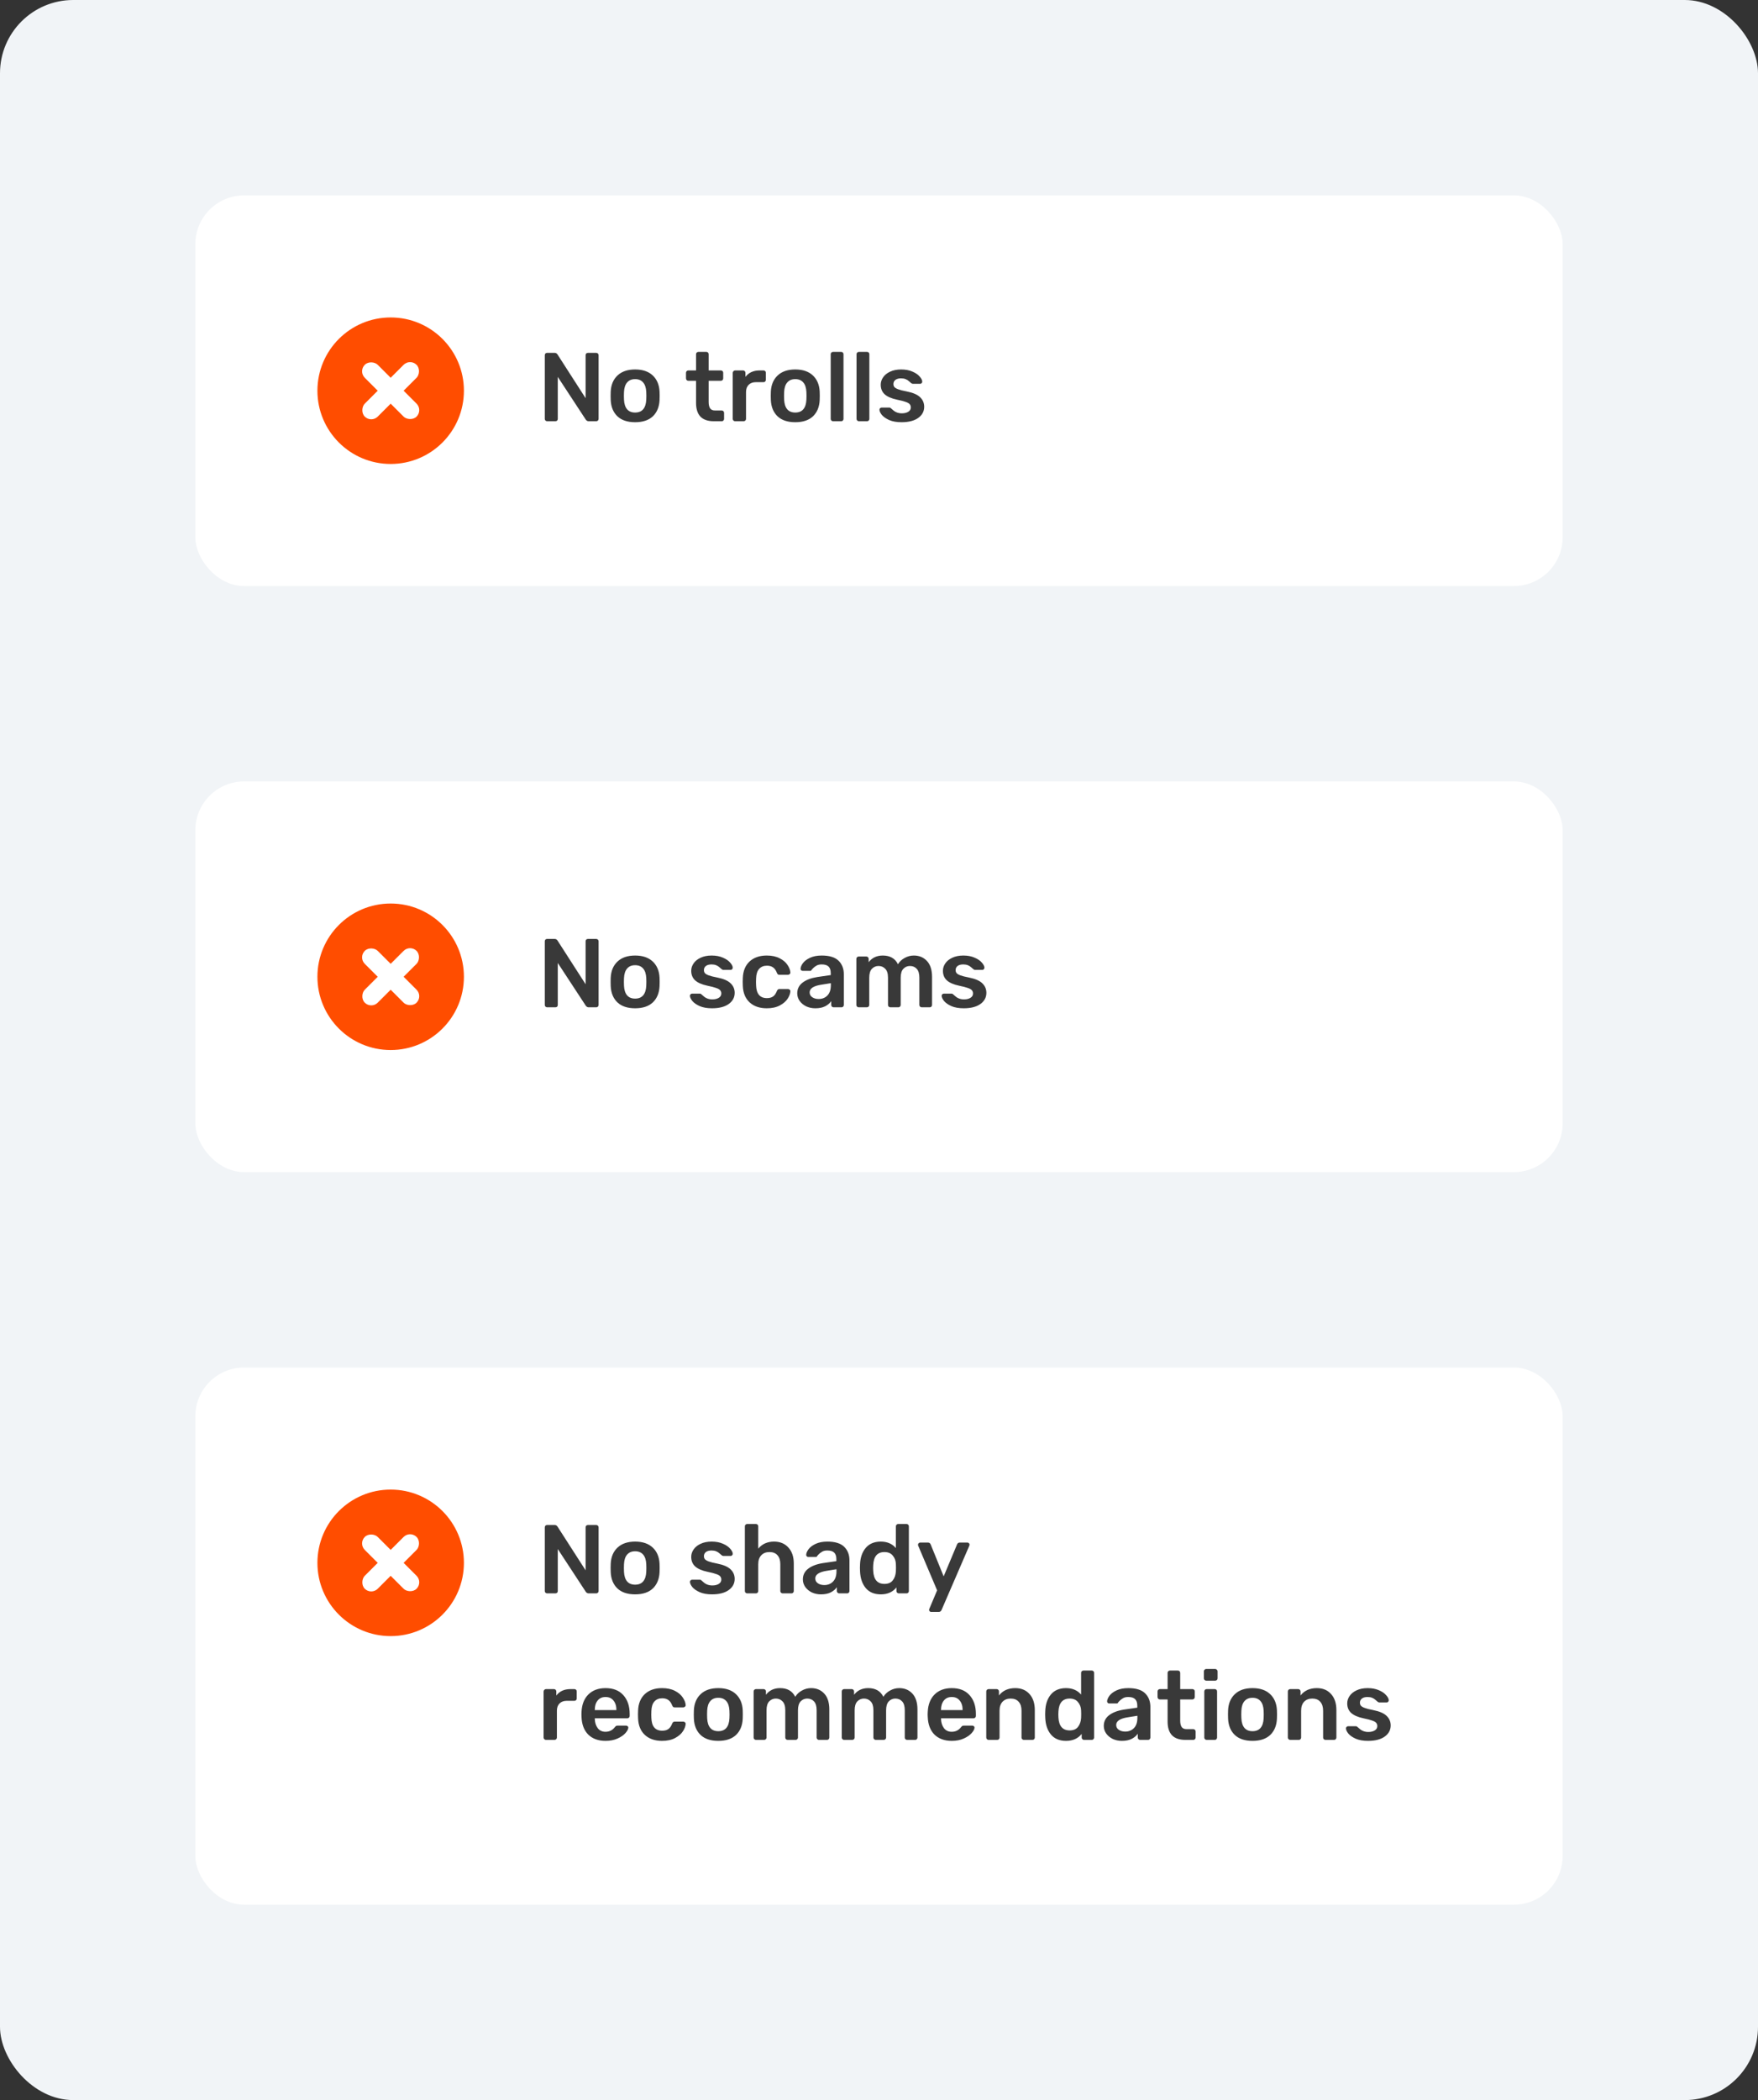 <svg width="288" height="344" viewBox="0 0 288 344" fill="none" xmlns="http://www.w3.org/2000/svg">
<rect x="0" y="0" width="288" height="344" fill="#333333" stroke="none"/>
<rect width="288" height="344" rx="12" fill="#F1F4F7"/>
<rect x="32" y="32" width="224" height="64" rx="8" fill="white"/>
<circle cx="64" cy="64" r="12" fill="#FF4D00"/>
<rect x="67.182" y="58.697" width="3" height="12" rx="1.5" transform="rotate(45 67.182 58.697)" fill="white"/>
<rect x="69.303" y="67.182" width="3" height="12" rx="1.5" transform="rotate(135 69.303 67.182)" fill="white"/>
<path d="M89.632 69C89.525 69 89.435 68.963 89.36 68.888C89.285 68.813 89.248 68.723 89.248 68.616V58.2C89.248 58.083 89.28 57.987 89.344 57.912C89.419 57.837 89.515 57.8 89.632 57.8H90.864C90.992 57.8 91.088 57.827 91.152 57.88C91.216 57.923 91.275 57.981 91.328 58.056L95.936 65.224V58.2C95.936 58.083 95.968 57.987 96.032 57.912C96.107 57.837 96.203 57.8 96.32 57.8H97.664C97.781 57.8 97.877 57.837 97.952 57.912C98.027 57.987 98.064 58.083 98.064 58.2V68.6C98.064 68.717 98.027 68.813 97.952 68.888C97.877 68.963 97.787 69 97.68 69H96.432C96.251 69 96.096 68.915 95.968 68.744L91.376 61.736V68.616C91.376 68.733 91.339 68.829 91.264 68.904C91.189 68.968 91.093 69 90.976 69H89.632ZM104.049 69.16C102.801 69.16 101.835 68.84 101.153 68.2C100.47 67.549 100.102 66.664 100.049 65.544L100.033 64.84L100.049 64.136C100.102 63.027 100.475 62.147 101.169 61.496C101.862 60.845 102.822 60.52 104.049 60.52C105.275 60.52 106.235 60.845 106.929 61.496C107.622 62.147 107.995 63.027 108.049 64.136C108.059 64.264 108.065 64.499 108.065 64.84C108.065 65.181 108.059 65.416 108.049 65.544C107.995 66.664 107.627 67.549 106.945 68.2C106.262 68.84 105.297 69.16 104.049 69.16ZM104.049 67.576C104.614 67.576 105.051 67.4 105.361 67.048C105.67 66.685 105.841 66.157 105.873 65.464C105.883 65.357 105.889 65.149 105.889 64.84C105.889 64.531 105.883 64.323 105.873 64.216C105.841 63.523 105.67 63 105.361 62.648C105.051 62.285 104.614 62.104 104.049 62.104C103.483 62.104 103.046 62.285 102.737 62.648C102.427 63 102.257 63.523 102.225 64.216L102.209 64.84L102.225 65.464C102.257 66.157 102.427 66.685 102.737 67.048C103.046 67.4 103.483 67.576 104.049 67.576ZM116.941 69C115.97 69 115.24 68.749 114.749 68.248C114.269 67.736 114.029 66.989 114.029 66.008V62.376H112.765C112.658 62.376 112.568 62.339 112.493 62.264C112.418 62.179 112.381 62.083 112.381 61.976V61.064C112.381 60.957 112.418 60.867 112.493 60.792C112.568 60.717 112.658 60.68 112.765 60.68H114.029V58.024C114.029 57.907 114.066 57.816 114.141 57.752C114.216 57.677 114.306 57.64 114.413 57.64H115.709C115.826 57.64 115.917 57.677 115.981 57.752C116.056 57.816 116.093 57.907 116.093 58.024V60.68H118.093C118.21 60.68 118.301 60.717 118.365 60.792C118.44 60.856 118.477 60.947 118.477 61.064V61.976C118.477 62.093 118.44 62.189 118.365 62.264C118.29 62.339 118.2 62.376 118.093 62.376H116.093V65.848C116.093 66.307 116.173 66.653 116.333 66.888C116.493 67.123 116.76 67.24 117.133 67.24H118.237C118.344 67.24 118.434 67.277 118.509 67.352C118.584 67.427 118.621 67.517 118.621 67.624V68.616C118.621 68.723 118.584 68.813 118.509 68.888C118.445 68.963 118.354 69 118.237 69H116.941ZM120.424 69C120.318 69 120.227 68.963 120.152 68.888C120.078 68.813 120.04 68.723 120.04 68.616V61.08C120.04 60.973 120.078 60.883 120.152 60.808C120.227 60.723 120.318 60.68 120.424 60.68H121.72C121.838 60.68 121.934 60.717 122.008 60.792C122.083 60.867 122.12 60.963 122.12 61.08V61.736C122.376 61.395 122.696 61.133 123.08 60.952C123.475 60.771 123.923 60.68 124.424 60.68H125.08C125.198 60.68 125.288 60.717 125.352 60.792C125.427 60.856 125.464 60.947 125.464 61.064V62.216C125.464 62.323 125.427 62.413 125.352 62.488C125.288 62.563 125.198 62.6 125.08 62.6H123.832C123.331 62.6 122.936 62.744 122.648 63.032C122.36 63.32 122.216 63.715 122.216 64.216V68.616C122.216 68.723 122.179 68.813 122.104 68.888C122.03 68.963 121.934 69 121.816 69H120.424ZM130.283 69.16C129.035 69.16 128.07 68.84 127.387 68.2C126.704 67.549 126.336 66.664 126.283 65.544L126.267 64.84L126.283 64.136C126.336 63.027 126.71 62.147 127.403 61.496C128.096 60.845 129.056 60.52 130.283 60.52C131.51 60.52 132.47 60.845 133.163 61.496C133.856 62.147 134.23 63.027 134.283 64.136C134.294 64.264 134.299 64.499 134.299 64.84C134.299 65.181 134.294 65.416 134.283 65.544C134.23 66.664 133.862 67.549 133.179 68.2C132.496 68.84 131.531 69.16 130.283 69.16ZM130.283 67.576C130.848 67.576 131.286 67.4 131.595 67.048C131.904 66.685 132.075 66.157 132.107 65.464C132.118 65.357 132.123 65.149 132.123 64.84C132.123 64.531 132.118 64.323 132.107 64.216C132.075 63.523 131.904 63 131.595 62.648C131.286 62.285 130.848 62.104 130.283 62.104C129.718 62.104 129.28 62.285 128.971 62.648C128.662 63 128.491 63.523 128.459 64.216L128.443 64.84L128.459 65.464C128.491 66.157 128.662 66.685 128.971 67.048C129.28 67.4 129.718 67.576 130.283 67.576ZM136.472 69C136.365 69 136.274 68.963 136.2 68.888C136.125 68.813 136.088 68.723 136.088 68.616V58.024C136.088 57.907 136.125 57.816 136.2 57.752C136.274 57.677 136.365 57.64 136.472 57.64H137.8C137.917 57.64 138.008 57.677 138.072 57.752C138.146 57.816 138.184 57.907 138.184 58.024V68.616C138.184 68.723 138.146 68.813 138.072 68.888C138.008 68.963 137.917 69 137.8 69H136.472ZM140.706 69C140.599 69 140.509 68.963 140.434 68.888C140.359 68.813 140.322 68.723 140.322 68.616V58.024C140.322 57.907 140.359 57.816 140.434 57.752C140.509 57.677 140.599 57.64 140.706 57.64H142.034C142.151 57.64 142.242 57.677 142.306 57.752C142.381 57.816 142.418 57.907 142.418 58.024V68.616C142.418 68.723 142.381 68.813 142.306 68.888C142.242 68.963 142.151 69 142.034 69H140.706ZM147.692 69.16C146.892 69.16 146.22 69.043 145.676 68.808C145.132 68.563 144.727 68.28 144.46 67.96C144.204 67.629 144.076 67.347 144.076 67.112C144.076 67.005 144.114 66.92 144.188 66.856C144.263 66.792 144.348 66.76 144.444 66.76H145.708C145.804 66.76 145.884 66.797 145.948 66.872C145.991 66.904 146.103 67 146.284 67.16C146.466 67.331 146.679 67.464 146.924 67.56C147.17 67.656 147.442 67.704 147.74 67.704C148.167 67.704 148.519 67.619 148.796 67.448C149.074 67.277 149.212 67.043 149.212 66.744C149.212 66.52 149.148 66.339 149.02 66.2C148.903 66.061 148.684 65.939 148.364 65.832C148.044 65.715 147.57 65.592 146.94 65.464C146.034 65.272 145.362 64.979 144.924 64.584C144.498 64.189 144.284 63.667 144.284 63.016C144.284 62.589 144.412 62.189 144.668 61.816C144.924 61.432 145.303 61.123 145.804 60.888C146.316 60.643 146.924 60.52 147.628 60.52C148.343 60.52 148.962 60.637 149.484 60.872C150.007 61.096 150.402 61.368 150.668 61.688C150.946 61.997 151.084 62.275 151.084 62.52C151.084 62.616 151.047 62.701 150.972 62.776C150.908 62.84 150.828 62.872 150.732 62.872H149.548C149.463 62.872 149.372 62.835 149.276 62.76C149.202 62.707 149.084 62.605 148.924 62.456C148.764 62.307 148.578 62.189 148.364 62.104C148.151 62.019 147.9 61.976 147.612 61.976C147.218 61.976 146.908 62.061 146.684 62.232C146.471 62.403 146.364 62.627 146.364 62.904C146.364 63.107 146.418 63.272 146.524 63.4C146.631 63.528 146.839 63.651 147.148 63.768C147.458 63.885 147.922 64.003 148.54 64.12C149.564 64.323 150.295 64.637 150.732 65.064C151.18 65.491 151.404 66.013 151.404 66.632C151.404 67.379 151.079 67.987 150.428 68.456C149.778 68.925 148.866 69.16 147.692 69.16Z" fill="#1C1C1C" fill-opacity="0.87"/>
<rect x="32" y="224" width="224" height="88" rx="8" fill="white"/>
<path d="M89.632 261C89.525 261 89.435 260.963 89.36 260.888C89.285 260.813 89.248 260.723 89.248 260.616V250.2C89.248 250.083 89.28 249.987 89.344 249.912C89.419 249.837 89.515 249.8 89.632 249.8H90.864C90.992 249.8 91.088 249.827 91.152 249.88C91.216 249.923 91.275 249.981 91.328 250.056L95.936 257.224V250.2C95.936 250.083 95.968 249.987 96.032 249.912C96.107 249.837 96.203 249.8 96.32 249.8H97.664C97.781 249.8 97.877 249.837 97.952 249.912C98.027 249.987 98.064 250.083 98.064 250.2V260.6C98.064 260.717 98.027 260.813 97.952 260.888C97.877 260.963 97.787 261 97.68 261H96.432C96.251 261 96.096 260.915 95.968 260.744L91.376 253.736V260.616C91.376 260.733 91.339 260.829 91.264 260.904C91.189 260.968 91.093 261 90.976 261H89.632ZM104.049 261.16C102.801 261.16 101.835 260.84 101.153 260.2C100.47 259.549 100.102 258.664 100.049 257.544L100.033 256.84L100.049 256.136C100.102 255.027 100.475 254.147 101.169 253.496C101.862 252.845 102.822 252.52 104.049 252.52C105.275 252.52 106.235 252.845 106.929 253.496C107.622 254.147 107.995 255.027 108.049 256.136C108.059 256.264 108.065 256.499 108.065 256.84C108.065 257.181 108.059 257.416 108.049 257.544C107.995 258.664 107.627 259.549 106.945 260.2C106.262 260.84 105.297 261.16 104.049 261.16ZM104.049 259.576C104.614 259.576 105.051 259.4 105.361 259.048C105.67 258.685 105.841 258.157 105.873 257.464C105.883 257.357 105.889 257.149 105.889 256.84C105.889 256.531 105.883 256.323 105.873 256.216C105.841 255.523 105.67 255 105.361 254.648C105.051 254.285 104.614 254.104 104.049 254.104C103.483 254.104 103.046 254.285 102.737 254.648C102.427 255 102.257 255.523 102.225 256.216L102.209 256.84L102.225 257.464C102.257 258.157 102.427 258.685 102.737 259.048C103.046 259.4 103.483 259.576 104.049 259.576ZM116.646 261.16C115.846 261.16 115.174 261.043 114.63 260.808C114.086 260.563 113.68 260.28 113.414 259.96C113.158 259.629 113.03 259.347 113.03 259.112C113.03 259.005 113.067 258.92 113.142 258.856C113.216 258.792 113.302 258.76 113.398 258.76H114.662C114.758 258.76 114.838 258.797 114.902 258.872C114.944 258.904 115.056 259 115.238 259.16C115.419 259.331 115.632 259.464 115.878 259.56C116.123 259.656 116.395 259.704 116.694 259.704C117.12 259.704 117.472 259.619 117.75 259.448C118.027 259.277 118.166 259.043 118.166 258.744C118.166 258.52 118.102 258.339 117.974 258.2C117.856 258.061 117.638 257.939 117.318 257.832C116.998 257.715 116.523 257.592 115.894 257.464C114.987 257.272 114.315 256.979 113.878 256.584C113.451 256.189 113.238 255.667 113.238 255.016C113.238 254.589 113.366 254.189 113.622 253.816C113.878 253.432 114.256 253.123 114.758 252.888C115.27 252.643 115.878 252.52 116.582 252.52C117.296 252.52 117.915 252.637 118.438 252.872C118.96 253.096 119.355 253.368 119.622 253.688C119.899 253.997 120.038 254.275 120.038 254.52C120.038 254.616 120 254.701 119.926 254.776C119.862 254.84 119.782 254.872 119.686 254.872H118.502C118.416 254.872 118.326 254.835 118.23 254.76C118.155 254.707 118.038 254.605 117.878 254.456C117.718 254.307 117.531 254.189 117.318 254.104C117.104 254.019 116.854 253.976 116.566 253.976C116.171 253.976 115.862 254.061 115.638 254.232C115.424 254.403 115.318 254.627 115.318 254.904C115.318 255.107 115.371 255.272 115.478 255.4C115.584 255.528 115.792 255.651 116.102 255.768C116.411 255.885 116.875 256.003 117.494 256.12C118.518 256.323 119.248 256.637 119.686 257.064C120.134 257.491 120.358 258.013 120.358 258.632C120.358 259.379 120.032 259.987 119.382 260.456C118.731 260.925 117.819 261.16 116.646 261.16ZM122.409 261C122.302 261 122.212 260.963 122.137 260.888C122.062 260.813 122.025 260.723 122.025 260.616V250.024C122.025 249.907 122.062 249.816 122.137 249.752C122.212 249.677 122.302 249.64 122.409 249.64H123.833C123.95 249.64 124.041 249.677 124.105 249.752C124.18 249.816 124.217 249.907 124.217 250.024V253.672C124.857 252.904 125.721 252.52 126.809 252.52C127.79 252.52 128.574 252.845 129.161 253.496C129.748 254.136 130.041 255.011 130.041 256.12V260.616C130.041 260.723 130.004 260.813 129.929 260.888C129.865 260.963 129.774 261 129.657 261H128.217C128.11 261 128.02 260.963 127.945 260.888C127.87 260.813 127.833 260.723 127.833 260.616V256.216C127.833 255.587 127.678 255.101 127.369 254.76C127.07 254.408 126.633 254.232 126.057 254.232C125.492 254.232 125.044 254.408 124.713 254.76C124.382 255.112 124.217 255.597 124.217 256.216V260.616C124.217 260.723 124.18 260.813 124.105 260.888C124.041 260.963 123.95 261 123.833 261H122.409ZM134.488 261.16C133.944 261.16 133.442 261.053 132.984 260.84C132.536 260.616 132.178 260.317 131.912 259.944C131.656 259.571 131.528 259.16 131.528 258.712C131.528 257.987 131.821 257.4 132.408 256.952C132.994 256.504 133.8 256.2 134.824 256.04L137.016 255.72V255.384C137.016 254.915 136.898 254.563 136.664 254.328C136.429 254.093 136.05 253.976 135.528 253.976C135.176 253.976 134.888 254.045 134.664 254.184C134.45 254.312 134.28 254.44 134.152 254.568C134.024 254.707 133.938 254.797 133.896 254.84C133.853 254.968 133.773 255.032 133.656 255.032H132.424C132.328 255.032 132.242 255 132.168 254.936C132.104 254.872 132.072 254.787 132.072 254.68C132.082 254.413 132.21 254.109 132.456 253.768C132.712 253.427 133.101 253.133 133.624 252.888C134.146 252.643 134.786 252.52 135.544 252.52C136.802 252.52 137.72 252.803 138.296 253.368C138.872 253.933 139.16 254.675 139.16 255.592V260.616C139.16 260.723 139.122 260.813 139.048 260.888C138.984 260.963 138.893 261 138.776 261H137.48C137.373 261 137.282 260.963 137.208 260.888C137.133 260.813 137.096 260.723 137.096 260.616V259.992C136.861 260.333 136.525 260.616 136.088 260.84C135.661 261.053 135.128 261.16 134.488 261.16ZM135.032 259.64C135.618 259.64 136.098 259.448 136.472 259.064C136.845 258.68 137.032 258.12 137.032 257.384V257.048L135.432 257.304C134.813 257.4 134.344 257.555 134.024 257.768C133.714 257.981 133.56 258.243 133.56 258.552C133.56 258.893 133.704 259.16 133.992 259.352C134.28 259.544 134.626 259.64 135.032 259.64ZM144.3 261.16C143.223 261.16 142.396 260.813 141.82 260.12C141.244 259.427 140.935 258.504 140.892 257.352L140.876 256.824L140.892 256.312C140.924 255.192 141.228 254.28 141.804 253.576C142.391 252.872 143.223 252.52 144.3 252.52C145.335 252.52 146.156 252.872 146.764 253.576V250.024C146.764 249.907 146.802 249.816 146.876 249.752C146.951 249.677 147.042 249.64 147.148 249.64H148.508C148.626 249.64 148.716 249.677 148.78 249.752C148.855 249.816 148.892 249.907 148.892 250.024V260.616C148.892 260.723 148.855 260.813 148.78 260.888C148.716 260.963 148.626 261 148.508 261H147.244C147.138 261 147.047 260.963 146.972 260.888C146.898 260.813 146.86 260.723 146.86 260.616V260.024C146.252 260.781 145.399 261.16 144.3 261.16ZM144.892 259.448C145.511 259.448 145.97 259.251 146.268 258.856C146.567 258.461 146.732 257.976 146.764 257.4C146.775 257.272 146.78 257.064 146.78 256.776C146.78 256.499 146.775 256.296 146.764 256.168C146.743 255.635 146.572 255.181 146.252 254.808C145.943 254.424 145.49 254.232 144.892 254.232C143.74 254.232 143.127 254.941 143.052 256.36L143.036 256.84L143.052 257.32C143.127 258.739 143.74 259.448 144.892 259.448ZM152.529 264.04C152.443 264.04 152.369 264.008 152.305 263.944C152.241 263.88 152.209 263.805 152.209 263.72C152.209 263.624 152.23 263.539 152.273 263.464L153.521 260.504L150.449 253.256C150.406 253.16 150.385 253.085 150.385 253.032C150.395 252.936 150.433 252.856 150.497 252.792C150.561 252.717 150.641 252.68 150.737 252.68H152.033C152.235 252.68 152.379 252.781 152.465 252.984L154.593 258.216L156.785 252.984C156.87 252.781 157.014 252.68 157.217 252.68H158.497C158.582 252.68 158.657 252.712 158.721 252.776C158.795 252.84 158.833 252.915 158.833 253C158.833 253.075 158.811 253.16 158.769 253.256L154.241 263.736C154.145 263.939 153.995 264.04 153.793 264.04H152.529ZM89.44 285C89.333 285 89.243 284.963 89.168 284.888C89.093 284.813 89.056 284.723 89.056 284.616V277.08C89.056 276.973 89.093 276.883 89.168 276.808C89.243 276.723 89.333 276.68 89.44 276.68H90.736C90.853 276.68 90.949 276.717 91.024 276.792C91.099 276.867 91.136 276.963 91.136 277.08V277.736C91.392 277.395 91.712 277.133 92.096 276.952C92.491 276.771 92.939 276.68 93.44 276.68H94.096C94.213 276.68 94.304 276.717 94.368 276.792C94.443 276.856 94.48 276.947 94.48 277.064V278.216C94.48 278.323 94.443 278.413 94.368 278.488C94.304 278.563 94.213 278.6 94.096 278.6H92.848C92.347 278.6 91.952 278.744 91.664 279.032C91.376 279.32 91.232 279.715 91.232 280.216V284.616C91.232 284.723 91.195 284.813 91.12 284.888C91.045 284.963 90.949 285 90.832 285H89.44ZM99.203 285.16C98.019 285.16 97.075 284.819 96.371 284.136C95.677 283.443 95.309 282.472 95.266 281.224L95.251 280.824L95.266 280.424C95.32 279.208 95.693 278.253 96.386 277.56C97.091 276.867 98.029 276.52 99.203 276.52C100.461 276.52 101.432 276.904 102.115 277.672C102.808 278.44 103.155 279.464 103.155 280.744V281.08C103.155 281.187 103.117 281.277 103.043 281.352C102.968 281.427 102.872 281.464 102.755 281.464H97.442V281.592C97.464 282.179 97.624 282.675 97.922 283.08C98.232 283.475 98.653 283.672 99.186 283.672C99.816 283.672 100.323 283.427 100.707 282.936C100.803 282.819 100.877 282.744 100.931 282.712C100.995 282.68 101.085 282.664 101.203 282.664H102.579C102.675 282.664 102.755 282.696 102.819 282.76C102.893 282.813 102.931 282.883 102.931 282.968C102.931 283.224 102.776 283.528 102.467 283.88C102.168 284.221 101.736 284.52 101.171 284.776C100.605 285.032 99.949 285.16 99.203 285.16ZM100.979 280.12V280.072C100.979 279.443 100.819 278.936 100.499 278.552C100.189 278.168 99.757 277.976 99.203 277.976C98.648 277.976 98.216 278.168 97.906 278.552C97.597 278.936 97.442 279.443 97.442 280.072V280.12H100.979ZM108.453 285.16C107.28 285.16 106.341 284.835 105.637 284.184C104.944 283.533 104.576 282.632 104.533 281.48L104.517 280.84L104.533 280.2C104.576 279.048 104.944 278.147 105.637 277.496C106.341 276.845 107.28 276.52 108.453 276.52C109.285 276.52 109.989 276.669 110.565 276.968C111.152 277.267 111.584 277.635 111.861 278.072C112.149 278.499 112.304 278.904 112.325 279.288C112.336 279.395 112.298 279.485 112.213 279.56C112.138 279.635 112.048 279.672 111.941 279.672H110.533C110.426 279.672 110.341 279.651 110.277 279.608C110.224 279.555 110.17 279.469 110.117 279.352C109.957 278.936 109.744 278.637 109.477 278.456C109.221 278.275 108.89 278.184 108.485 278.184C107.941 278.184 107.514 278.36 107.205 278.712C106.896 279.053 106.73 279.576 106.709 280.28L106.693 280.872L106.709 281.4C106.752 282.797 107.344 283.496 108.485 283.496C108.901 283.496 109.237 283.405 109.493 283.224C109.749 283.043 109.957 282.744 110.117 282.328C110.17 282.211 110.224 282.131 110.277 282.088C110.341 282.035 110.426 282.008 110.533 282.008H111.941C112.048 282.008 112.138 282.045 112.213 282.12C112.298 282.195 112.336 282.285 112.325 282.392C112.304 282.765 112.154 283.165 111.877 283.592C111.6 284.019 111.173 284.387 110.597 284.696C110.021 285.005 109.306 285.16 108.453 285.16ZM117.674 285.16C116.426 285.16 115.46 284.84 114.778 284.2C114.095 283.549 113.727 282.664 113.674 281.544L113.658 280.84L113.674 280.136C113.727 279.027 114.1 278.147 114.794 277.496C115.487 276.845 116.447 276.52 117.674 276.52C118.9 276.52 119.86 276.845 120.554 277.496C121.247 278.147 121.62 279.027 121.674 280.136C121.684 280.264 121.69 280.499 121.69 280.84C121.69 281.181 121.684 281.416 121.674 281.544C121.62 282.664 121.252 283.549 120.57 284.2C119.887 284.84 118.922 285.16 117.674 285.16ZM117.674 283.576C118.239 283.576 118.676 283.4 118.986 283.048C119.295 282.685 119.466 282.157 119.498 281.464C119.508 281.357 119.514 281.149 119.514 280.84C119.514 280.531 119.508 280.323 119.498 280.216C119.466 279.523 119.295 279 118.986 278.648C118.676 278.285 118.239 278.104 117.674 278.104C117.108 278.104 116.671 278.285 116.362 278.648C116.052 279 115.882 279.523 115.85 280.216L115.834 280.84L115.85 281.464C115.882 282.157 116.052 282.685 116.362 283.048C116.671 283.4 117.108 283.576 117.674 283.576ZM123.846 285C123.74 285 123.649 284.963 123.574 284.888C123.5 284.813 123.462 284.723 123.462 284.616V277.064C123.462 276.957 123.5 276.867 123.574 276.792C123.649 276.717 123.74 276.68 123.846 276.68H125.094C125.201 276.68 125.292 276.717 125.366 276.792C125.441 276.867 125.478 276.957 125.478 277.064V277.608C126.033 276.883 126.806 276.52 127.798 276.52C128.982 276.52 129.809 276.995 130.278 277.944C130.534 277.517 130.897 277.176 131.366 276.92C131.836 276.653 132.342 276.52 132.886 276.52C133.761 276.52 134.476 276.819 135.03 277.416C135.585 278.013 135.862 278.883 135.862 280.024V284.616C135.862 284.723 135.825 284.813 135.75 284.888C135.686 284.963 135.596 285 135.478 285H134.166C134.06 285 133.969 284.963 133.894 284.888C133.82 284.813 133.782 284.723 133.782 284.616V280.152C133.782 279.48 133.638 278.995 133.35 278.696C133.073 278.387 132.7 278.232 132.23 278.232C131.814 278.232 131.457 278.387 131.158 278.696C130.87 279.005 130.726 279.491 130.726 280.152V284.616C130.726 284.723 130.689 284.813 130.614 284.888C130.54 284.963 130.449 285 130.342 285H129.03C128.924 285 128.833 284.963 128.758 284.888C128.684 284.813 128.646 284.723 128.646 284.616V280.152C128.646 279.48 128.497 278.995 128.198 278.696C127.91 278.387 127.542 278.232 127.094 278.232C126.668 278.232 126.305 278.387 126.006 278.696C125.718 279.005 125.574 279.491 125.574 280.152V284.616C125.574 284.723 125.537 284.813 125.462 284.888C125.388 284.963 125.297 285 125.19 285H123.846ZM138.284 285C138.177 285 138.086 284.963 138.012 284.888C137.937 284.813 137.9 284.723 137.9 284.616V277.064C137.9 276.957 137.937 276.867 138.012 276.792C138.086 276.717 138.177 276.68 138.284 276.68H139.532C139.638 276.68 139.729 276.717 139.804 276.792C139.878 276.867 139.916 276.957 139.916 277.064V277.608C140.47 276.883 141.244 276.52 142.236 276.52C143.42 276.52 144.246 276.995 144.716 277.944C144.972 277.517 145.334 277.176 145.804 276.92C146.273 276.653 146.78 276.52 147.324 276.52C148.198 276.52 148.913 276.819 149.468 277.416C150.022 278.013 150.3 278.883 150.3 280.024V284.616C150.3 284.723 150.262 284.813 150.188 284.888C150.124 284.963 150.033 285 149.916 285H148.604C148.497 285 148.406 284.963 148.332 284.888C148.257 284.813 148.22 284.723 148.22 284.616V280.152C148.22 279.48 148.076 278.995 147.788 278.696C147.51 278.387 147.137 278.232 146.668 278.232C146.252 278.232 145.894 278.387 145.596 278.696C145.308 279.005 145.164 279.491 145.164 280.152V284.616C145.164 284.723 145.126 284.813 145.052 284.888C144.977 284.963 144.886 285 144.78 285H143.468C143.361 285 143.27 284.963 143.196 284.888C143.121 284.813 143.084 284.723 143.084 284.616V280.152C143.084 279.48 142.934 278.995 142.636 278.696C142.348 278.387 141.98 278.232 141.532 278.232C141.105 278.232 140.742 278.387 140.444 278.696C140.156 279.005 140.012 279.491 140.012 280.152V284.616C140.012 284.723 139.974 284.813 139.9 284.888C139.825 284.963 139.734 285 139.628 285H138.284ZM155.921 285.16C154.737 285.16 153.793 284.819 153.089 284.136C152.396 283.443 152.028 282.472 151.985 281.224L151.969 280.824L151.985 280.424C152.039 279.208 152.412 278.253 153.105 277.56C153.809 276.867 154.748 276.52 155.921 276.52C157.18 276.52 158.151 276.904 158.833 277.672C159.527 278.44 159.873 279.464 159.873 280.744V281.08C159.873 281.187 159.836 281.277 159.761 281.352C159.687 281.427 159.591 281.464 159.473 281.464H154.161V281.592C154.183 282.179 154.343 282.675 154.641 283.08C154.951 283.475 155.372 283.672 155.905 283.672C156.535 283.672 157.041 283.427 157.425 282.936C157.521 282.819 157.596 282.744 157.649 282.712C157.713 282.68 157.804 282.664 157.921 282.664H159.297C159.393 282.664 159.473 282.696 159.537 282.76C159.612 282.813 159.649 282.883 159.649 282.968C159.649 283.224 159.495 283.528 159.185 283.88C158.887 284.221 158.455 284.52 157.889 284.776C157.324 285.032 156.668 285.16 155.921 285.16ZM157.697 280.12V280.072C157.697 279.443 157.537 278.936 157.217 278.552C156.908 278.168 156.476 277.976 155.921 277.976C155.367 277.976 154.935 278.168 154.625 278.552C154.316 278.936 154.161 279.443 154.161 280.072V280.12H157.697ZM161.956 285C161.849 285 161.758 284.963 161.684 284.888C161.609 284.813 161.572 284.723 161.572 284.616V277.064C161.572 276.957 161.609 276.867 161.684 276.792C161.758 276.717 161.849 276.68 161.956 276.68H163.268C163.374 276.68 163.465 276.717 163.54 276.792C163.614 276.867 163.652 276.957 163.652 277.064V277.72C164.281 276.92 165.172 276.52 166.324 276.52C167.305 276.52 168.084 276.845 168.66 277.496C169.236 278.136 169.524 279.011 169.524 280.12V284.616C169.524 284.723 169.486 284.813 169.412 284.888C169.348 284.963 169.257 285 169.14 285H167.732C167.625 285 167.534 284.963 167.46 284.888C167.385 284.813 167.348 284.723 167.348 284.616V280.216C167.348 279.587 167.193 279.101 166.884 278.76C166.585 278.408 166.148 278.232 165.572 278.232C165.006 278.232 164.558 278.408 164.228 278.76C163.908 279.112 163.748 279.597 163.748 280.216V284.616C163.748 284.723 163.71 284.813 163.636 284.888C163.572 284.963 163.481 285 163.364 285H161.956ZM174.644 285.16C173.567 285.16 172.74 284.813 172.164 284.12C171.588 283.427 171.279 282.504 171.236 281.352L171.22 280.824L171.236 280.312C171.268 279.192 171.572 278.28 172.148 277.576C172.735 276.872 173.567 276.52 174.644 276.52C175.679 276.52 176.5 276.872 177.108 277.576V274.024C177.108 273.907 177.145 273.816 177.22 273.752C177.295 273.677 177.385 273.64 177.492 273.64H178.852C178.969 273.64 179.06 273.677 179.124 273.752C179.199 273.816 179.236 273.907 179.236 274.024V284.616C179.236 284.723 179.199 284.813 179.124 284.888C179.06 284.963 178.969 285 178.852 285H177.588C177.481 285 177.391 284.963 177.316 284.888C177.241 284.813 177.204 284.723 177.204 284.616V284.024C176.596 284.781 175.743 285.16 174.644 285.16ZM175.236 283.448C175.855 283.448 176.313 283.251 176.612 282.856C176.911 282.461 177.076 281.976 177.108 281.4C177.119 281.272 177.124 281.064 177.124 280.776C177.124 280.499 177.119 280.296 177.108 280.168C177.087 279.635 176.916 279.181 176.596 278.808C176.287 278.424 175.833 278.232 175.236 278.232C174.084 278.232 173.471 278.941 173.396 280.36L173.38 280.84L173.396 281.32C173.471 282.739 174.084 283.448 175.236 283.448ZM183.785 285.16C183.241 285.16 182.739 285.053 182.281 284.84C181.833 284.616 181.475 284.317 181.209 283.944C180.953 283.571 180.825 283.16 180.825 282.712C180.825 281.987 181.118 281.4 181.705 280.952C182.291 280.504 183.097 280.2 184.121 280.04L186.313 279.72V279.384C186.313 278.915 186.195 278.563 185.961 278.328C185.726 278.093 185.347 277.976 184.825 277.976C184.473 277.976 184.185 278.045 183.961 278.184C183.747 278.312 183.577 278.44 183.449 278.568C183.321 278.707 183.235 278.797 183.193 278.84C183.15 278.968 183.07 279.032 182.953 279.032H181.721C181.625 279.032 181.539 279 181.465 278.936C181.401 278.872 181.368 278.787 181.368 278.68C181.379 278.413 181.507 278.109 181.753 277.768C182.009 277.427 182.398 277.133 182.921 276.888C183.443 276.643 184.083 276.52 184.841 276.52C186.099 276.52 187.017 276.803 187.593 277.368C188.169 277.933 188.457 278.675 188.457 279.592V284.616C188.457 284.723 188.419 284.813 188.345 284.888C188.281 284.963 188.19 285 188.073 285H186.777C186.67 285 186.579 284.963 186.505 284.888C186.43 284.813 186.393 284.723 186.393 284.616V283.992C186.158 284.333 185.822 284.616 185.385 284.84C184.958 285.053 184.425 285.16 183.785 285.16ZM184.329 283.64C184.915 283.64 185.395 283.448 185.769 283.064C186.142 282.68 186.329 282.12 186.329 281.384V281.048L184.729 281.304C184.11 281.4 183.641 281.555 183.321 281.768C183.011 281.981 182.857 282.243 182.857 282.552C182.857 282.893 183.001 283.16 183.289 283.352C183.577 283.544 183.923 283.64 184.329 283.64ZM194.191 285C193.22 285 192.49 284.749 191.999 284.248C191.519 283.736 191.279 282.989 191.279 282.008V278.376H190.015C189.908 278.376 189.818 278.339 189.743 278.264C189.668 278.179 189.631 278.083 189.631 277.976V277.064C189.631 276.957 189.668 276.867 189.743 276.792C189.818 276.717 189.908 276.68 190.015 276.68H191.279V274.024C191.279 273.907 191.316 273.816 191.391 273.752C191.466 273.677 191.556 273.64 191.663 273.64H192.959C193.076 273.64 193.167 273.677 193.231 273.752C193.306 273.816 193.343 273.907 193.343 274.024V276.68H195.343C195.46 276.68 195.551 276.717 195.615 276.792C195.69 276.856 195.727 276.947 195.727 277.064V277.976C195.727 278.093 195.69 278.189 195.615 278.264C195.54 278.339 195.45 278.376 195.343 278.376H193.343V281.848C193.343 282.307 193.423 282.653 193.583 282.888C193.743 283.123 194.01 283.24 194.383 283.24H195.487C195.594 283.24 195.684 283.277 195.759 283.352C195.834 283.427 195.871 283.517 195.871 283.624V284.616C195.871 284.723 195.834 284.813 195.759 284.888C195.695 284.963 195.604 285 195.487 285H194.191ZM197.61 275.304C197.504 275.304 197.413 275.267 197.338 275.192C197.264 275.117 197.226 275.027 197.226 274.92V273.768C197.226 273.661 197.264 273.571 197.338 273.496C197.413 273.421 197.504 273.384 197.61 273.384H199.066C199.173 273.384 199.264 273.421 199.338 273.496C199.424 273.571 199.466 273.661 199.466 273.768V274.92C199.466 275.027 199.429 275.117 199.354 275.192C199.28 275.267 199.184 275.304 199.066 275.304H197.61ZM197.674 285C197.568 285 197.477 284.963 197.402 284.888C197.328 284.813 197.29 284.723 197.29 284.616V277.064C197.29 276.957 197.328 276.867 197.402 276.792C197.477 276.717 197.568 276.68 197.674 276.68H199.002C199.12 276.68 199.21 276.717 199.274 276.792C199.349 276.856 199.386 276.947 199.386 277.064V284.616C199.386 284.723 199.349 284.813 199.274 284.888C199.21 284.963 199.12 285 199.002 285H197.674ZM205.189 285.16C203.941 285.16 202.976 284.84 202.293 284.2C201.61 283.549 201.242 282.664 201.189 281.544L201.173 280.84L201.189 280.136C201.242 279.027 201.616 278.147 202.309 277.496C203.002 276.845 203.962 276.52 205.189 276.52C206.416 276.52 207.376 276.845 208.069 277.496C208.762 278.147 209.136 279.027 209.189 280.136C209.2 280.264 209.205 280.499 209.205 280.84C209.205 281.181 209.2 281.416 209.189 281.544C209.136 282.664 208.768 283.549 208.085 284.2C207.402 284.84 206.437 285.16 205.189 285.16ZM205.189 283.576C205.754 283.576 206.192 283.4 206.501 283.048C206.81 282.685 206.981 282.157 207.013 281.464C207.024 281.357 207.029 281.149 207.029 280.84C207.029 280.531 207.024 280.323 207.013 280.216C206.981 279.523 206.81 279 206.501 278.648C206.192 278.285 205.754 278.104 205.189 278.104C204.624 278.104 204.186 278.285 203.877 278.648C203.568 279 203.397 279.523 203.365 280.216L203.349 280.84L203.365 281.464C203.397 282.157 203.568 282.685 203.877 283.048C204.186 283.4 204.624 283.576 205.189 283.576ZM211.362 285C211.255 285 211.165 284.963 211.09 284.888C211.015 284.813 210.978 284.723 210.978 284.616V277.064C210.978 276.957 211.015 276.867 211.09 276.792C211.165 276.717 211.255 276.68 211.362 276.68H212.674C212.781 276.68 212.871 276.717 212.946 276.792C213.021 276.867 213.058 276.957 213.058 277.064V277.72C213.687 276.92 214.578 276.52 215.73 276.52C216.711 276.52 217.49 276.845 218.066 277.496C218.642 278.136 218.93 279.011 218.93 280.12V284.616C218.93 284.723 218.893 284.813 218.818 284.888C218.754 284.963 218.663 285 218.546 285H217.138C217.031 285 216.941 284.963 216.866 284.888C216.791 284.813 216.754 284.723 216.754 284.616V280.216C216.754 279.587 216.599 279.101 216.29 278.76C215.991 278.408 215.554 278.232 214.978 278.232C214.413 278.232 213.965 278.408 213.634 278.76C213.314 279.112 213.154 279.597 213.154 280.216V284.616C213.154 284.723 213.117 284.813 213.042 284.888C212.978 284.963 212.887 285 212.77 285H211.362ZM224.114 285.16C223.314 285.16 222.642 285.043 222.098 284.808C221.554 284.563 221.149 284.28 220.882 283.96C220.626 283.629 220.498 283.347 220.498 283.112C220.498 283.005 220.536 282.92 220.61 282.856C220.685 282.792 220.77 282.76 220.866 282.76H222.13C222.226 282.76 222.306 282.797 222.37 282.872C222.413 282.904 222.525 283 222.706 283.16C222.888 283.331 223.101 283.464 223.346 283.56C223.592 283.656 223.864 283.704 224.162 283.704C224.589 283.704 224.941 283.619 225.218 283.448C225.496 283.277 225.634 283.043 225.634 282.744C225.634 282.52 225.57 282.339 225.442 282.2C225.325 282.061 225.106 281.939 224.786 281.832C224.466 281.715 223.992 281.592 223.362 281.464C222.456 281.272 221.784 280.979 221.346 280.584C220.92 280.189 220.706 279.667 220.706 279.016C220.706 278.589 220.834 278.189 221.09 277.816C221.346 277.432 221.725 277.123 222.226 276.888C222.738 276.643 223.346 276.52 224.05 276.52C224.765 276.52 225.384 276.637 225.906 276.872C226.429 277.096 226.824 277.368 227.09 277.688C227.368 277.997 227.506 278.275 227.506 278.52C227.506 278.616 227.469 278.701 227.394 278.776C227.33 278.84 227.25 278.872 227.154 278.872H225.97C225.885 278.872 225.794 278.835 225.698 278.76C225.624 278.707 225.506 278.605 225.346 278.456C225.186 278.307 225 278.189 224.786 278.104C224.573 278.019 224.322 277.976 224.034 277.976C223.64 277.976 223.33 278.061 223.106 278.232C222.893 278.403 222.786 278.627 222.786 278.904C222.786 279.107 222.84 279.272 222.946 279.4C223.053 279.528 223.261 279.651 223.57 279.768C223.88 279.885 224.344 280.003 224.962 280.12C225.986 280.323 226.717 280.637 227.154 281.064C227.602 281.491 227.826 282.013 227.826 282.632C227.826 283.379 227.501 283.987 226.85 284.456C226.2 284.925 225.288 285.16 224.114 285.16Z" fill="#1C1C1C" fill-opacity="0.87"/>
<circle cx="64" cy="256" r="12" fill="#FF4D00"/>
<rect x="67.182" y="250.697" width="3" height="12" rx="1.5" transform="rotate(45 67.182 250.697)" fill="white"/>
<rect x="69.303" y="259.182" width="3" height="12" rx="1.5" transform="rotate(135 69.303 259.182)" fill="white"/>
<rect x="32" y="128" width="224" height="64" rx="8" fill="white"/>
<circle cx="64" cy="160" r="12" fill="#FF4D00"/>
<rect x="67.182" y="154.697" width="3" height="12" rx="1.5" transform="rotate(45 67.182 154.697)" fill="white"/>
<rect x="69.303" y="163.182" width="3" height="12" rx="1.5" transform="rotate(135 69.303 163.182)" fill="white"/>
<path d="M89.632 165C89.525 165 89.435 164.963 89.36 164.888C89.285 164.813 89.248 164.723 89.248 164.616V154.2C89.248 154.083 89.28 153.987 89.344 153.912C89.419 153.837 89.515 153.8 89.632 153.8H90.864C90.992 153.8 91.088 153.827 91.152 153.88C91.216 153.923 91.275 153.981 91.328 154.056L95.936 161.224V154.2C95.936 154.083 95.968 153.987 96.032 153.912C96.107 153.837 96.203 153.8 96.32 153.8H97.664C97.781 153.8 97.877 153.837 97.952 153.912C98.027 153.987 98.064 154.083 98.064 154.2V164.6C98.064 164.717 98.027 164.813 97.952 164.888C97.877 164.963 97.787 165 97.68 165H96.432C96.251 165 96.096 164.915 95.968 164.744L91.376 157.736V164.616C91.376 164.733 91.339 164.829 91.264 164.904C91.189 164.968 91.093 165 90.976 165H89.632ZM104.049 165.16C102.801 165.16 101.835 164.84 101.153 164.2C100.47 163.549 100.102 162.664 100.049 161.544L100.033 160.84L100.049 160.136C100.102 159.027 100.475 158.147 101.169 157.496C101.862 156.845 102.822 156.52 104.049 156.52C105.275 156.52 106.235 156.845 106.929 157.496C107.622 158.147 107.995 159.027 108.049 160.136C108.059 160.264 108.065 160.499 108.065 160.84C108.065 161.181 108.059 161.416 108.049 161.544C107.995 162.664 107.627 163.549 106.945 164.2C106.262 164.84 105.297 165.16 104.049 165.16ZM104.049 163.576C104.614 163.576 105.051 163.4 105.361 163.048C105.67 162.685 105.841 162.157 105.873 161.464C105.883 161.357 105.889 161.149 105.889 160.84C105.889 160.531 105.883 160.323 105.873 160.216C105.841 159.523 105.67 159 105.361 158.648C105.051 158.285 104.614 158.104 104.049 158.104C103.483 158.104 103.046 158.285 102.737 158.648C102.427 159 102.257 159.523 102.225 160.216L102.209 160.84L102.225 161.464C102.257 162.157 102.427 162.685 102.737 163.048C103.046 163.4 103.483 163.576 104.049 163.576ZM116.646 165.16C115.846 165.16 115.174 165.043 114.63 164.808C114.086 164.563 113.68 164.28 113.414 163.96C113.158 163.629 113.03 163.347 113.03 163.112C113.03 163.005 113.067 162.92 113.142 162.856C113.216 162.792 113.302 162.76 113.398 162.76H114.662C114.758 162.76 114.838 162.797 114.902 162.872C114.944 162.904 115.056 163 115.238 163.16C115.419 163.331 115.632 163.464 115.878 163.56C116.123 163.656 116.395 163.704 116.694 163.704C117.12 163.704 117.472 163.619 117.75 163.448C118.027 163.277 118.166 163.043 118.166 162.744C118.166 162.52 118.102 162.339 117.974 162.2C117.856 162.061 117.638 161.939 117.318 161.832C116.998 161.715 116.523 161.592 115.894 161.464C114.987 161.272 114.315 160.979 113.878 160.584C113.451 160.189 113.238 159.667 113.238 159.016C113.238 158.589 113.366 158.189 113.622 157.816C113.878 157.432 114.256 157.123 114.758 156.888C115.27 156.643 115.878 156.52 116.582 156.52C117.296 156.52 117.915 156.637 118.438 156.872C118.96 157.096 119.355 157.368 119.622 157.688C119.899 157.997 120.038 158.275 120.038 158.52C120.038 158.616 120 158.701 119.926 158.776C119.862 158.84 119.782 158.872 119.686 158.872H118.502C118.416 158.872 118.326 158.835 118.23 158.76C118.155 158.707 118.038 158.605 117.878 158.456C117.718 158.307 117.531 158.189 117.318 158.104C117.104 158.019 116.854 157.976 116.566 157.976C116.171 157.976 115.862 158.061 115.638 158.232C115.424 158.403 115.318 158.627 115.318 158.904C115.318 159.107 115.371 159.272 115.478 159.4C115.584 159.528 115.792 159.651 116.102 159.768C116.411 159.885 116.875 160.003 117.494 160.12C118.518 160.323 119.248 160.637 119.686 161.064C120.134 161.491 120.358 162.013 120.358 162.632C120.358 163.379 120.032 163.987 119.382 164.456C118.731 164.925 117.819 165.16 116.646 165.16ZM125.609 165.16C124.436 165.16 123.497 164.835 122.793 164.184C122.1 163.533 121.732 162.632 121.689 161.48L121.673 160.84L121.689 160.2C121.732 159.048 122.1 158.147 122.793 157.496C123.497 156.845 124.436 156.52 125.609 156.52C126.441 156.52 127.145 156.669 127.721 156.968C128.308 157.267 128.74 157.635 129.017 158.072C129.305 158.499 129.46 158.904 129.481 159.288C129.492 159.395 129.454 159.485 129.369 159.56C129.294 159.635 129.204 159.672 129.097 159.672H127.689C127.582 159.672 127.497 159.651 127.433 159.608C127.38 159.555 127.326 159.469 127.273 159.352C127.113 158.936 126.9 158.637 126.633 158.456C126.377 158.275 126.046 158.184 125.641 158.184C125.097 158.184 124.67 158.36 124.361 158.712C124.052 159.053 123.886 159.576 123.865 160.28L123.849 160.872L123.865 161.4C123.908 162.797 124.5 163.496 125.641 163.496C126.057 163.496 126.393 163.405 126.649 163.224C126.905 163.043 127.113 162.744 127.273 162.328C127.326 162.211 127.38 162.131 127.433 162.088C127.497 162.035 127.582 162.008 127.689 162.008H129.097C129.204 162.008 129.294 162.045 129.369 162.12C129.454 162.195 129.492 162.285 129.481 162.392C129.46 162.765 129.31 163.165 129.033 163.592C128.756 164.019 128.329 164.387 127.753 164.696C127.177 165.005 126.462 165.16 125.609 165.16ZM133.566 165.16C133.022 165.16 132.52 165.053 132.062 164.84C131.614 164.616 131.256 164.317 130.99 163.944C130.734 163.571 130.606 163.16 130.606 162.712C130.606 161.987 130.899 161.4 131.486 160.952C132.072 160.504 132.878 160.2 133.902 160.04L136.094 159.72V159.384C136.094 158.915 135.976 158.563 135.742 158.328C135.507 158.093 135.128 157.976 134.606 157.976C134.254 157.976 133.966 158.045 133.742 158.184C133.528 158.312 133.358 158.44 133.23 158.568C133.102 158.707 133.016 158.797 132.974 158.84C132.931 158.968 132.851 159.032 132.734 159.032H131.502C131.406 159.032 131.32 159 131.246 158.936C131.182 158.872 131.15 158.787 131.15 158.68C131.16 158.413 131.288 158.109 131.534 157.768C131.79 157.427 132.179 157.133 132.702 156.888C133.224 156.643 133.864 156.52 134.622 156.52C135.88 156.52 136.798 156.803 137.374 157.368C137.95 157.933 138.238 158.675 138.238 159.592V164.616C138.238 164.723 138.2 164.813 138.126 164.888C138.062 164.963 137.971 165 137.854 165H136.558C136.451 165 136.36 164.963 136.286 164.888C136.211 164.813 136.174 164.723 136.174 164.616V163.992C135.939 164.333 135.603 164.616 135.166 164.84C134.739 165.053 134.206 165.16 133.566 165.16ZM134.11 163.64C134.696 163.64 135.176 163.448 135.55 163.064C135.923 162.68 136.11 162.12 136.11 161.384V161.048L134.51 161.304C133.891 161.4 133.422 161.555 133.102 161.768C132.792 161.981 132.638 162.243 132.638 162.552C132.638 162.893 132.782 163.16 133.07 163.352C133.358 163.544 133.704 163.64 134.11 163.64ZM140.674 165C140.568 165 140.477 164.963 140.402 164.888C140.328 164.813 140.29 164.723 140.29 164.616V157.064C140.29 156.957 140.328 156.867 140.402 156.792C140.477 156.717 140.568 156.68 140.674 156.68H141.922C142.029 156.68 142.12 156.717 142.194 156.792C142.269 156.867 142.306 156.957 142.306 157.064V157.608C142.861 156.883 143.634 156.52 144.626 156.52C145.81 156.52 146.637 156.995 147.106 157.944C147.362 157.517 147.725 157.176 148.194 156.92C148.664 156.653 149.17 156.52 149.714 156.52C150.589 156.52 151.304 156.819 151.858 157.416C152.413 158.013 152.69 158.883 152.69 160.024V164.616C152.69 164.723 152.653 164.813 152.578 164.888C152.514 164.963 152.424 165 152.306 165H150.994C150.888 165 150.797 164.963 150.722 164.888C150.648 164.813 150.61 164.723 150.61 164.616V160.152C150.61 159.48 150.466 158.995 150.178 158.696C149.901 158.387 149.528 158.232 149.058 158.232C148.642 158.232 148.285 158.387 147.986 158.696C147.698 159.005 147.554 159.491 147.554 160.152V164.616C147.554 164.723 147.517 164.813 147.442 164.888C147.368 164.963 147.277 165 147.17 165H145.858C145.752 165 145.661 164.963 145.586 164.888C145.512 164.813 145.474 164.723 145.474 164.616V160.152C145.474 159.48 145.325 158.995 145.026 158.696C144.738 158.387 144.37 158.232 143.922 158.232C143.496 158.232 143.133 158.387 142.834 158.696C142.546 159.005 142.402 159.491 142.402 160.152V164.616C142.402 164.723 142.365 164.813 142.29 164.888C142.216 164.963 142.125 165 142.018 165H140.674ZM157.88 165.16C157.08 165.16 156.408 165.043 155.864 164.808C155.32 164.563 154.915 164.28 154.648 163.96C154.392 163.629 154.264 163.347 154.264 163.112C154.264 163.005 154.301 162.92 154.376 162.856C154.451 162.792 154.536 162.76 154.632 162.76H155.896C155.992 162.76 156.072 162.797 156.136 162.872C156.179 162.904 156.291 163 156.472 163.16C156.653 163.331 156.867 163.464 157.112 163.56C157.357 163.656 157.629 163.704 157.928 163.704C158.355 163.704 158.707 163.619 158.984 163.448C159.261 163.277 159.4 163.043 159.4 162.744C159.4 162.52 159.336 162.339 159.208 162.2C159.091 162.061 158.872 161.939 158.552 161.832C158.232 161.715 157.757 161.592 157.128 161.464C156.221 161.272 155.549 160.979 155.112 160.584C154.685 160.189 154.472 159.667 154.472 159.016C154.472 158.589 154.6 158.189 154.856 157.816C155.112 157.432 155.491 157.123 155.992 156.888C156.504 156.643 157.112 156.52 157.816 156.52C158.531 156.52 159.149 156.637 159.672 156.872C160.195 157.096 160.589 157.368 160.856 157.688C161.133 157.997 161.272 158.275 161.272 158.52C161.272 158.616 161.235 158.701 161.16 158.776C161.096 158.84 161.016 158.872 160.92 158.872H159.736C159.651 158.872 159.56 158.835 159.464 158.76C159.389 158.707 159.272 158.605 159.112 158.456C158.952 158.307 158.765 158.189 158.552 158.104C158.339 158.019 158.088 157.976 157.8 157.976C157.405 157.976 157.096 158.061 156.872 158.232C156.659 158.403 156.552 158.627 156.552 158.904C156.552 159.107 156.605 159.272 156.712 159.4C156.819 159.528 157.027 159.651 157.336 159.768C157.645 159.885 158.109 160.003 158.728 160.12C159.752 160.323 160.483 160.637 160.92 161.064C161.368 161.491 161.592 162.013 161.592 162.632C161.592 163.379 161.267 163.987 160.616 164.456C159.965 164.925 159.053 165.16 157.88 165.16Z" fill="#1C1C1C" fill-opacity="0.87"/>
</svg>
